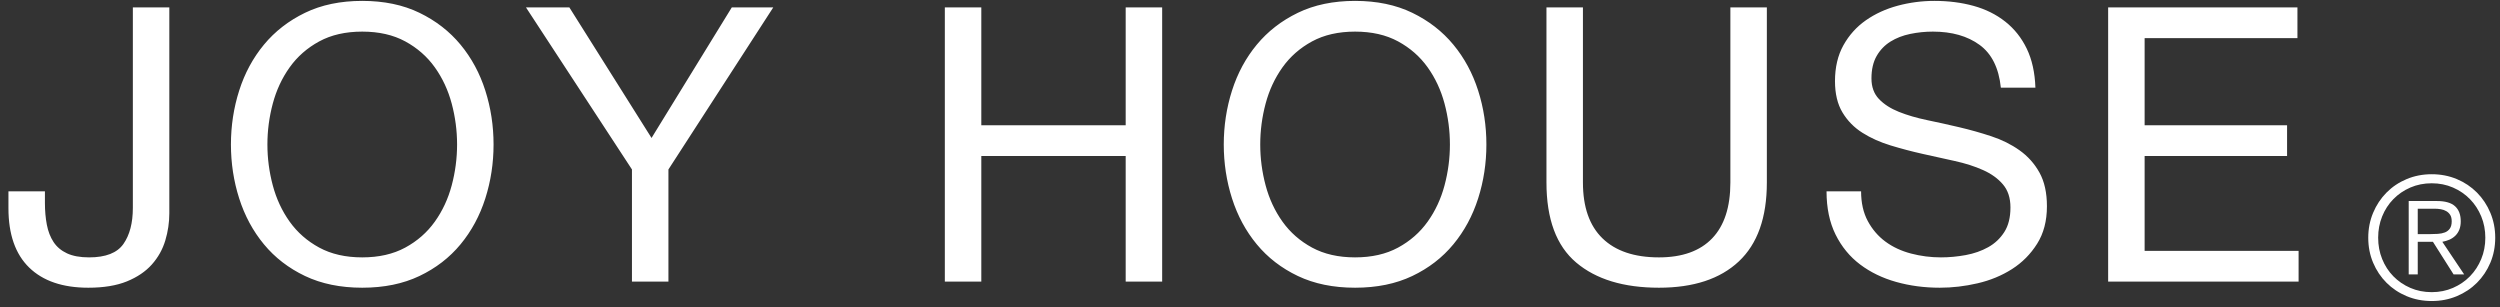 <?xml version="1.0" encoding="UTF-8"?>
<svg width="293px" height="36px" viewBox="0 0 293 36" version="1.1" xmlns="http://www.w3.org/2000/svg" xmlns:xlink="http://www.w3.org/1999/xlink">
    <rect x="0" y="0" width="293" height="36" fill="#333333" stroke="none"/>
    <title>Group</title>
    <g id="Page-1" stroke="none" stroke-width="1" fill="none" fill-rule="evenodd">
        <g id="Group" transform="translate(0.99, 0.105)" fill="#FFFFFF" fill-rule="nonzero">
            <path d="M9.36,33.615 C11.16,33.615 12.668,33.367 13.883,32.873 C15.098,32.377 16.073,31.718 16.808,30.892 C17.543,30.067 18.067,29.13 18.383,28.08 C18.698,27.03 18.855,25.965 18.855,24.885 L18.855,0.765 L14.58,0.765 L14.58,24.255 C14.58,26.025 14.213,27.435 13.477,28.485 C12.742,29.535 11.4,30.06 9.45,30.06 C8.4,30.06 7.537,29.902 6.862,29.587 C6.188,29.273 5.662,28.83 5.287,28.26 C4.912,27.69 4.65,27.015 4.5,26.235 C4.35,25.455 4.275,24.6 4.275,23.67 L4.275,22.32 L0,22.32 L0,24.3 C0,27.36 0.81,29.677 2.43,31.253 C4.05,32.828 6.36,33.615 9.36,33.615 Z M41.465,33.615 C44.015,33.615 46.25,33.157 48.17,32.242 C50.09,31.328 51.695,30.09 52.985,28.53 C54.275,26.97 55.242,25.177 55.888,23.152 C56.532,21.128 56.855,19.02 56.855,16.83 C56.855,14.64 56.532,12.533 55.888,10.508 C55.242,8.482 54.275,6.69 52.985,5.13 C51.695,3.57 50.09,2.325 48.17,1.395 C46.25,0.465 44.015,0 41.465,0 C38.915,0 36.68,0.465 34.76,1.395 C32.84,2.325 31.235,3.57 29.945,5.13 C28.655,6.69 27.688,8.482 27.043,10.508 C26.398,12.533 26.075,14.64 26.075,16.83 C26.075,19.02 26.398,21.128 27.043,23.152 C27.688,25.177 28.655,26.97 29.945,28.53 C31.235,30.09 32.84,31.328 34.76,32.242 C36.68,33.157 38.915,33.615 41.465,33.615 Z M41.465,30.06 C39.515,30.06 37.835,29.677 36.425,28.913 C35.015,28.148 33.86,27.135 32.96,25.875 C32.06,24.615 31.4,23.198 30.98,21.622 C30.56,20.047 30.35,18.45 30.35,16.83 C30.35,15.21 30.56,13.613 30.98,12.037 C31.4,10.463 32.06,9.045 32.96,7.785 C33.86,6.525 35.015,5.513 36.425,4.747 C37.835,3.982 39.515,3.6 41.465,3.6 C43.415,3.6 45.095,3.982 46.505,4.747 C47.915,5.513 49.07,6.525 49.97,7.785 C50.87,9.045 51.53,10.463 51.95,12.037 C52.37,13.613 52.58,15.21 52.58,16.83 C52.58,18.45 52.37,20.047 51.95,21.622 C51.53,23.198 50.87,24.615 49.97,25.875 C49.07,27.135 47.915,28.148 46.505,28.913 C45.095,29.677 43.415,30.06 41.465,30.06 Z M77.35,32.895 L77.35,19.755 L89.635,0.765 L84.775,0.765 L75.37,16.065 L65.74,0.765 L60.655,0.765 L73.075,19.755 L73.075,32.895 L77.35,32.895 Z M114.02,32.895 L114.02,18.18 L130.94,18.18 L130.94,32.895 L135.215,32.895 L135.215,0.765 L130.94,0.765 L130.94,14.58 L114.02,14.58 L114.02,0.765 L109.745,0.765 L109.745,32.895 L114.02,32.895 Z M157.825,33.615 C160.375,33.615 162.61,33.157 164.53,32.242 C166.45,31.328 168.055,30.09 169.345,28.53 C170.635,26.97 171.602,25.177 172.248,23.152 C172.893,21.128 173.215,19.02 173.215,16.83 C173.215,14.64 172.893,12.533 172.248,10.508 C171.602,8.482 170.635,6.69 169.345,5.13 C168.055,3.57 166.45,2.325 164.53,1.395 C162.61,0.465 160.375,0 157.825,0 C155.275,0 153.04,0.465 151.12,1.395 C149.2,2.325 147.595,3.57 146.305,5.13 C145.015,6.69 144.048,8.482 143.403,10.508 C142.757,12.533 142.435,14.64 142.435,16.83 C142.435,19.02 142.757,21.128 143.403,23.152 C144.048,25.177 145.015,26.97 146.305,28.53 C147.595,30.09 149.2,31.328 151.12,32.242 C153.04,33.157 155.275,33.615 157.825,33.615 Z M157.825,30.06 C155.875,30.06 154.195,29.677 152.785,28.913 C151.375,28.148 150.22,27.135 149.32,25.875 C148.42,24.615 147.76,23.198 147.34,21.622 C146.92,20.047 146.71,18.45 146.71,16.83 C146.71,15.21 146.92,13.613 147.34,12.037 C147.76,10.463 148.42,9.045 149.32,7.785 C150.22,6.525 151.375,5.513 152.785,4.747 C154.195,3.982 155.875,3.6 157.825,3.6 C159.775,3.6 161.455,3.982 162.865,4.747 C164.275,5.513 165.43,6.525 166.33,7.785 C167.23,9.045 167.89,10.463 168.31,12.037 C168.73,13.613 168.94,15.21 168.94,16.83 C168.94,18.45 168.73,20.047 168.31,21.622 C167.89,23.198 167.23,24.615 166.33,25.875 C165.43,27.135 164.275,28.148 162.865,28.913 C161.455,29.677 159.775,30.06 157.825,30.06 Z M193.44,33.615 C197.49,33.615 200.61,32.587 202.8,30.532 C204.99,28.477 206.085,25.395 206.085,21.285 L206.085,0.765 L201.81,0.765 L201.81,21.285 C201.81,24.165 201.097,26.348 199.673,27.832 C198.248,29.317 196.17,30.06 193.44,30.06 C190.56,30.06 188.355,29.317 186.825,27.832 C185.295,26.348 184.53,24.165 184.53,21.285 L184.53,0.765 L180.255,0.765 L180.255,21.285 C180.255,25.575 181.417,28.703 183.743,30.668 C186.067,32.633 189.3,33.615 193.44,33.615 Z M226.355,33.615 C227.825,33.615 229.303,33.443 230.787,33.097 C232.273,32.752 233.615,32.197 234.815,31.433 C236.015,30.668 236.998,29.677 237.762,28.462 C238.528,27.247 238.91,25.785 238.91,24.075 C238.91,22.485 238.618,21.165 238.032,20.115 C237.447,19.065 236.667,18.195 235.692,17.505 C234.718,16.815 233.615,16.267 232.385,15.863 C231.155,15.457 229.903,15.105 228.627,14.805 C227.352,14.505 226.1,14.227 224.87,13.973 C223.64,13.717 222.537,13.395 221.562,13.005 C220.588,12.615 219.808,12.113 219.222,11.498 C218.637,10.883 218.345,10.08 218.345,9.09 C218.345,8.04 218.548,7.162 218.952,6.457 C219.357,5.753 219.898,5.19 220.572,4.77 C221.248,4.35 222.02,4.05 222.89,3.87 C223.76,3.69 224.645,3.6 225.545,3.6 C227.765,3.6 229.588,4.117 231.012,5.152 C232.438,6.188 233.27,7.86 233.51,10.17 L237.56,10.17 C237.5,8.4 237.162,6.878 236.548,5.603 C235.933,4.327 235.093,3.27 234.028,2.43 C232.963,1.59 231.725,0.975 230.315,0.585 C228.905,0.195 227.375,0 225.725,0 C224.255,0 222.822,0.188 221.428,0.562 C220.032,0.938 218.787,1.508 217.692,2.272 C216.597,3.038 215.72,4.013 215.06,5.197 C214.4,6.383 214.07,7.785 214.07,9.405 C214.07,10.875 214.363,12.098 214.947,13.072 C215.532,14.047 216.312,14.842 217.287,15.457 C218.262,16.073 219.365,16.567 220.595,16.942 C221.825,17.317 223.077,17.648 224.352,17.933 C225.627,18.218 226.88,18.495 228.11,18.765 C229.34,19.035 230.442,19.387 231.417,19.823 C232.393,20.258 233.173,20.82 233.757,21.51 C234.343,22.2 234.635,23.1 234.635,24.21 C234.635,25.38 234.395,26.34 233.915,27.09 C233.435,27.84 232.805,28.433 232.025,28.867 C231.245,29.302 230.368,29.61 229.393,29.79 C228.417,29.97 227.45,30.06 226.49,30.06 C225.29,30.06 224.12,29.91 222.98,29.61 C221.84,29.31 220.843,28.845 219.988,28.215 C219.132,27.585 218.442,26.782 217.917,25.808 C217.393,24.832 217.13,23.67 217.13,22.32 L213.08,22.32 C213.08,24.27 213.433,25.957 214.137,27.383 C214.843,28.808 215.803,29.977 217.018,30.892 C218.232,31.808 219.643,32.49 221.248,32.94 C222.852,33.39 224.555,33.615 226.355,33.615 Z M268.405,32.895 L268.405,29.295 L250.36,29.295 L250.36,18.18 L267.055,18.18 L267.055,14.58 L250.36,14.58 L250.36,4.365 L268.27,4.365 L268.27,0.765 L246.085,0.765 L246.085,32.895 L268.405,32.895 Z" id="JOYHOUSE"></path>
            <path d="M284.01,35.175 C285.063,35.175 286.043,34.985 286.95,34.605 C287.857,34.225 288.643,33.702 289.31,33.035 C289.977,32.368 290.5,31.585 290.88,30.685 C291.26,29.785 291.45,28.808 291.45,27.755 C291.45,26.715 291.26,25.742 290.88,24.835 C290.5,23.928 289.977,23.138 289.31,22.465 C288.643,21.792 287.857,21.265 286.95,20.885 C286.043,20.505 285.063,20.315 284.01,20.315 C282.957,20.315 281.977,20.505 281.07,20.885 C280.163,21.265 279.377,21.792 278.71,22.465 C278.043,23.138 277.52,23.928 277.14,24.835 C276.76,25.742 276.57,26.715 276.57,27.755 C276.57,28.808 276.76,29.785 277.14,30.685 C277.52,31.585 278.043,32.368 278.71,33.035 C279.377,33.702 280.163,34.225 281.07,34.605 C281.977,34.985 282.957,35.175 284.01,35.175 Z M284.01,34.135 C283.103,34.135 282.267,33.968 281.5,33.635 C280.733,33.302 280.07,32.848 279.51,32.275 C278.95,31.702 278.513,31.028 278.2,30.255 C277.887,29.482 277.73,28.648 277.73,27.755 C277.73,26.862 277.887,26.028 278.2,25.255 C278.513,24.482 278.95,23.808 279.51,23.235 C280.07,22.662 280.733,22.208 281.5,21.875 C282.267,21.542 283.103,21.375 284.01,21.375 C284.903,21.375 285.733,21.542 286.5,21.875 C287.267,22.208 287.93,22.662 288.49,23.235 C289.05,23.808 289.49,24.482 289.81,25.255 C290.13,26.028 290.29,26.862 290.29,27.755 C290.29,28.648 290.13,29.482 289.81,30.255 C289.49,31.028 289.05,31.702 288.49,32.275 C287.93,32.848 287.267,33.302 286.5,33.635 C285.733,33.968 284.903,34.135 284.01,34.135 Z M282.37,32.055 L282.37,28.235 L284.15,28.235 L286.57,32.055 L287.81,32.055 L285.25,28.235 C285.543,28.182 285.82,28.098 286.08,27.985 C286.34,27.872 286.57,27.718 286.77,27.525 C286.97,27.332 287.127,27.095 287.24,26.815 C287.353,26.535 287.41,26.208 287.41,25.835 C287.41,25.062 287.187,24.472 286.74,24.065 C286.293,23.658 285.583,23.455 284.61,23.455 L281.31,23.455 L281.31,32.055 L282.37,32.055 Z M283.77,27.335 L282.37,27.335 L282.37,24.355 L284.31,24.355 C284.577,24.355 284.83,24.375 285.07,24.415 C285.31,24.455 285.527,24.532 285.72,24.645 C285.913,24.758 286.067,24.908 286.18,25.095 C286.293,25.282 286.35,25.528 286.35,25.835 C286.35,26.195 286.277,26.478 286.13,26.685 C285.983,26.892 285.79,27.042 285.55,27.135 C285.31,27.228 285.033,27.285 284.72,27.305 C284.407,27.325 284.09,27.335 283.77,27.335 Z" id="®"></path>
        </g>
    </g>
</svg>